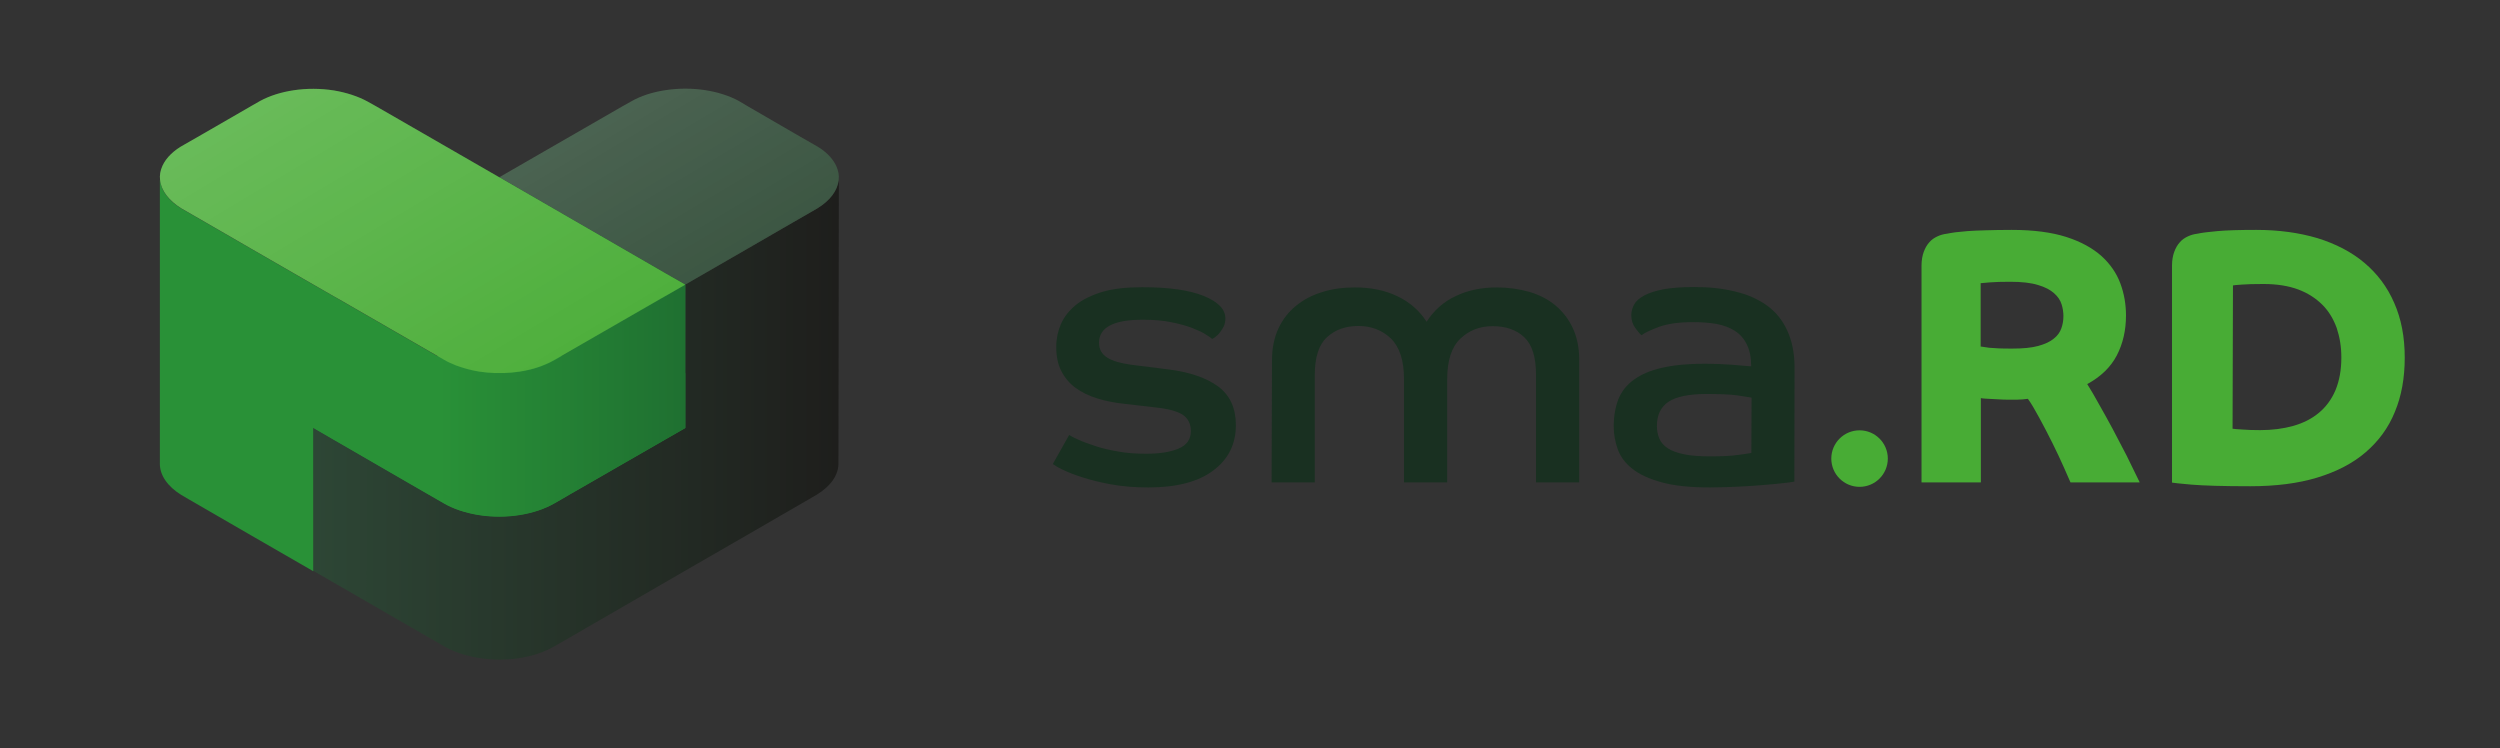 <?xml version="1.0" encoding="utf-8"?>
<!-- Generator: Adobe Illustrator 23.0.4, SVG Export Plug-In . SVG Version: 6.00 Build 0)  -->
<svg version="1.1" id="Vrstva_1" xmlns="http://www.w3.org/2000/svg" xmlns:xlink="http://www.w3.org/1999/xlink" x="0px" y="0px"
     viewBox="0 0 1238.6 370.8" style="enable-background:new 0 0 1238.6 370.8;" xml:space="preserve">
<rect x="0" y="0" width="1238.6" height="370.8" fill="#333333" stroke="none"/>
<style type="text/css">
	.st0{fill:url(#SVGID_1_);}
	.st1{fill:url(#SVGID_2_);}
	.st2{fill:url(#SVGID_3_);}
	.st3{fill:#35503C;}
	.st4{fill:url(#SVGID_4_);}
	.st5{fill:url(#SVGID_5_);}
	.st6{fill:#193021;}
	.st7{fill:#48AC35;}
	.st8{fill:none;}
	.st9{fill:url(#SVGID_6_);}
	.st10{fill:url(#SVGID_7_);}
</style>
<linearGradient id="SVGID_1_" gradientUnits="userSpaceOnUse" x1="242.811" y1="-474.075" x2="209.032" y2="-384.956" gradientTransform="matrix(1 0 0 -1 0 -171.582)">
	<stop  offset="1.400000e-03" style="stop-color:#2D4635"/>
	<stop  offset="1" style="stop-color:#1E1E1C"/>
</linearGradient>
<path class="st0" d="M155.3,282.9L286.7,207l-131.4,5V282.9z"/>
<linearGradient id="SVGID_2_" gradientUnits="userSpaceOnUse" x1="324.246" y1="-548.608" x2="254.549" y2="-364.727" gradientTransform="matrix(1 0 0 -1 0 -171.582)">
	<stop  offset="0" style="stop-color:#1F7031"/>
	<stop  offset="1" style="stop-color:#299137"/>
</linearGradient>
<path class="st1" d="M155.3,212l131.4-75.9l80.9,74.6l-115.7,84.9L155.3,212z"/>
<linearGradient id="SVGID_3_" gradientUnits="userSpaceOnUse" x1="155.206" y1="-122.645" x2="415.606" y2="-122.645" gradientTransform="matrix(1 0 0 1 0 330.661)">
	<stop  offset="1.400000e-03" style="stop-color:#2D4635"/>
	<stop  offset="1" style="stop-color:#1E1E1C"/>
</linearGradient>
<linearGradient id="SVGID_4_" gradientUnits="userSpaceOnUse" x1="248.987" y1="-119.184" x2="382.666" y2="-343.42" gradientTransform="matrix(1 0 0 -1 0 -171.582)">
	<stop  offset="0" style="stop-color:#FFFFFF;stop-opacity:0.2"/>
	<stop  offset="1" style="stop-color:#FFFFFF;stop-opacity:0"/>
</linearGradient>
<linearGradient id="SVGID_5_" gradientUnits="userSpaceOnUse" x1="358.998" y1="-494.467" x2="283.252" y2="-294.628" gradientTransform="matrix(1 0 0 -1 0 -171.582)">
	<stop  offset="0" style="stop-color:#1F2D31"/>
	<stop  offset="1" style="stop-color:#299137"/>
</linearGradient>
<linearGradient id="SVGID_6_" gradientUnits="userSpaceOnUse" x1="79.204" y1="-144.495" x2="339.506" y2="-144.495" gradientTransform="matrix(1 0 0 1 0 330.661)">
		<stop  offset="0.531" style="stop-color:#299137"/>
		<stop  offset="1" style="stop-color:#1F7031"/>
</linearGradient>
<linearGradient id="SVGID_7_" gradientUnits="userSpaceOnUse" x1="145.568" y1="-180.836" x2="279.247" y2="-405.072" gradientTransform="matrix(1 0 0 -1 0 -171.582)">
		<stop  offset="0" style="stop-color:#FFFFFF;stop-opacity:0.2"/>
		<stop  offset="1" style="stop-color:#FFFFFF;stop-opacity:0"/>
</linearGradient>
<path class="st2" d="M415.6,89.2L415.6,89.2c-0.7,5.3-4.4,10.2-10.6,14l0,0l-17,9.8l-17.8,10.3l-10.6,6.1l0,0L339.5,141v71
	l-10.1,5.8l-22.6,13l-21,12.1l-3,1.7l-4.8,2.8l0,0l0,0l0,0l-3.5,2c-9.4,5.4-23.5,7.8-37.3,5.7c-6.8-1.1-12.7-3.1-17.3-5.8l-16.3-9.4
	l-48.4-28v70.9l48.5,28l16.3,9.4c4.7,2.7,10.5,4.7,17.3,5.8c3.5,0.5,6.9,0.8,10.3,0.8c10.2,0,19.9-2.4,26.9-6.5l11.3-6.5l53.6-31
	l0,0l30.7-17.7l17.8-10.3l12.8-7.4l4.1-2.4l0,0c6.8-4.2,10.7-9.7,10.6-15.6c0-0.1,0-0.2,0-0.3l0,0L415.6,89.2L415.6,89.2z"/>
<g>
	<path class="st3" d="M414.3,82.2c-1.9-4.1-5.7-7.7-10.7-10.4l0,0l-9.6-5.5l-23.8-13.8L366,50l0,0c-9.4-5.1-23.1-7.4-36.5-5.3
		c-6.5,1-12.2,2.9-16.7,5.5l0,0l-4.3,2.4l-61.1,35.2l0,0l82,47.4l10.1,5.8l0,0l30.7-17.7L388,113l17-9.8l0,0
		c6.2-3.8,9.9-8.7,10.5-14C415.8,86.9,415.4,84.6,414.3,82.2z"/>
</g>

<path class="st4" d="M414.3,82.2c-1.9-4.1-5.7-7.7-10.7-10.4l0,0l-9.6-5.5l-23.8-13.8L366,50l0,0c-9.4-5.1-23.1-7.4-36.5-5.3
	c-6.5,1-12.2,2.9-16.7,5.5l0,0l-4.3,2.4l-61.1,35.2l0,0l82,47.4l10.1,5.8l0,0l30.7-17.7L388,113l17-9.8l0,0c6.2-3.8,9.9-8.7,10.5-14
	C415.8,86.9,415.4,84.6,414.3,82.2z"/>

<polygon class="st5" points="247.4,158.8 339.5,212 339.5,141.1 247.4,87.9 "/>
<g>
	<path class="st6" d="M529.7,215.5c0.9,0.6,2.4,1.4,4.7,2.4c2.2,1,5,2,8.3,3.1s7.1,2,11.3,2.7c4.2,0.8,8.9,1.1,13.9,1.1
		c6.5,0,11.8-0.8,15.9-2.5c4.1-1.7,6.2-4.6,6.2-8.7c0-3.5-1.3-6.2-3.9-8c-2.6-1.8-7.3-3.1-14.1-3.8l-14.6-1.7
		c-5-0.5-9.6-1.4-13.8-2.7s-7.8-3.1-10.8-5.3s-5.3-5-7-8.3s-2.5-7.3-2.5-11.9c0-4,0.8-7.8,2.3-11.3c1.6-3.6,4-6.7,7.4-9.5
		c3.4-2.7,7.8-4.9,13.2-6.5c5.4-1.6,12-2.3,19.8-2.3c13,0,23.1,1.4,30.3,4.3c7.2,2.9,10.8,6.6,10.8,11.2c0,1.5-0.3,2.8-0.8,3.9
		c-0.6,1.1-1.2,2.1-1.9,3c-0.7,0.9-1.4,1.6-2.2,2.2c-0.7,0.6-1.3,0.9-1.7,1c-0.5-0.5-1.6-1.3-3.3-2.3c-1.7-1.1-4-2.1-6.8-3.2
		c-2.9-1.1-6.3-2-10.3-2.8s-8.6-1.2-13.9-1.2c-14.5,0-21.7,3.8-21.7,11.4c0,3.3,1.4,5.7,4.1,7.4s6.7,2.8,11.8,3.5l19.1,2.4
		c10.4,1.4,18.4,4.2,24.2,8.5c5.7,4.3,8.6,10.7,8.6,19c0,9.4-3.7,16.9-11.2,22.5c-7.4,5.6-18.2,8.4-32.1,8.4
		c-6.7,0-12.9-0.5-18.4-1.5s-10.3-2.2-14.3-3.5c-4.1-1.3-7.3-2.6-9.8-3.8s-4.1-2.2-4.9-2.8L529.7,215.5z"/>
	<path class="st6" d="M630.2,178.4c0-6,1.1-11.2,3.2-15.7c2.1-4.5,5-8.2,8.7-11.2s8-5.3,13-6.8c5-1.6,10.4-2.3,16.3-2.3
		c7.7,0,14.7,1.4,20.8,4.3c6.1,2.9,11,7.1,14.6,12.7c3.6-5.6,8.4-9.9,14.4-12.7c6-2.9,12.8-4.3,20.4-4.3c5.7,0,11.1,0.8,16.1,2.2
		c5,1.5,9.3,3.7,12.9,6.7c3.6,3,6.5,6.7,8.6,11.2s3.2,9.7,3.2,15.7V239H761v-53.4c0-8.6-1.9-14.8-5.8-18.5
		c-3.9-3.7-9.1-5.5-15.7-5.5c-6.4,0-11.7,2.1-16,6.2c-4.3,4.1-6.5,10.8-6.5,20.1V239h-21.4v-51.2c0-9.2-2.2-15.9-6.5-20.1
		c-4.3-4.1-9.7-6.2-16-6.2c-6.5,0-11.7,1.9-15.7,5.6s-6,9.9-6,18.6V239H630L630.2,178.4L630.2,178.4L630.2,178.4z"/>
	<path class="st6" d="M889,238.6c-1.3,0.3-3.2,0.5-5.9,0.8s-5.8,0.6-9.5,0.9c-3.6,0.3-7.7,0.6-12.2,0.8s-9.2,0.4-14.1,0.4
		c-9.7,0-17.7-0.8-23.9-2.5s-11.1-3.9-14.6-6.7c-3.6-2.8-6-6.1-7.3-9.7c-1.3-3.7-2-7.5-2-11.3c0-5.1,0.8-9.6,2.3-13.5
		c1.6-3.9,4.1-7.1,7.7-9.7c3.6-2.6,8.2-4.6,14-5.9c5.7-1.3,12.7-2,21-2c4.7,0,9.2,0.2,13.5,0.5c4.2,0.3,7.4,0.6,9.6,0.8
		c0-4.4-0.7-8-2.2-10.9c-1.4-2.9-3.4-5.1-5.9-6.7c-2.5-1.6-5.5-2.7-9-3.4c-3.5-0.6-7.4-0.9-11.6-0.9c-7.1,0-12.8,0.8-17.1,2.4
		c-4.3,1.6-7.2,3-8.5,4.1c-0.8-0.6-1.8-1.8-3.1-3.6c-1.3-1.7-2-3.9-2-6.4c0-1.7,0.5-3.5,1.4-5.2s2.6-3.2,5-4.5s5.6-2.3,9.6-3.1
		c4-0.7,9.1-1.1,15.2-1.1c7.4,0,14.1,0.7,20.1,2.2c6.1,1.4,11.3,3.7,15.7,6.8s7.8,7.2,10.2,12.4c2.4,5.1,3.7,11.3,3.7,18.6
		L889,238.6L889,238.6L889,238.6z M867.8,197c-1.3-0.2-3.6-0.6-7-1.1s-8.6-0.7-15.5-0.7c-8.5,0-14.7,1.3-18.6,3.8
		c-3.9,2.6-5.8,6.6-5.8,12.1c0,2.2,0.4,4.3,1.2,6.2s2.2,3.5,4.2,4.8s4.7,2.3,8.2,3c3.4,0.7,7.7,1,12.8,1c5.7,0,10.3-0.2,13.7-0.7
		c3.4-0.4,5.6-0.8,6.7-1L867.8,197L867.8,197z"/>
	<path class="st7" d="M952,131.6c0-2.6,0.4-4.9,1.1-6.8c0.7-1.9,1.6-3.5,2.8-4.8c1.1-1.3,2.5-2.2,4-2.9c1.5-0.7,3-1.1,4.6-1.3
		c1.2-0.2,2.6-0.5,4.2-0.7c1.6-0.2,3.7-0.4,6.1-0.6c2.5-0.2,5.5-0.3,9-0.4s7.8-0.2,12.9-0.2c10.8,0,19.8,1.2,27,3.5
		c7.2,2.3,13,5.5,17.4,9.4c4.4,4,7.5,8.5,9.4,13.6c1.9,5.1,2.8,10.4,2.8,15.9c0,7.3-1.5,13.9-4.5,19.7s-7.9,10.6-14.7,14.3
		c1.8,2.9,3.8,6.2,5.9,10.1c2.2,3.8,4.4,7.9,6.7,12.1c2.3,4.3,4.6,8.7,6.9,13.2c2.3,4.6,4.4,9,6.5,13.3h-34.3
		c-0.6-1.3-1.7-3.8-3.3-7.5c-1.6-3.7-3.5-7.6-5.6-11.9c-2.1-4.3-4.3-8.4-6.5-12.5s-4.1-7.3-5.7-9.5c-1.7,0.2-3.4,0.4-5.1,0.4
		c-1.7,0-3.6,0-5.5,0c-0.7,0-1.7,0-3-0.1s-2.5-0.1-3.9-0.2c-1.3-0.1-2.5-0.1-3.6-0.2c-1.1-0.1-1.8-0.1-2.2-0.3V239H952V131.6
		L952,131.6z M981.3,171.7c0.4,0,0.9,0.1,1.5,0.2c0.7,0.1,1.6,0.2,2.8,0.4c1.2,0.1,2.7,0.2,4.6,0.3c1.9,0.1,4.2,0.1,6.9,0.1
		c5.2,0,9.4-0.4,12.7-1.3s5.9-2.1,7.7-3.6c1.9-1.5,3.1-3.2,3.8-5.2s1-4,1-6c0-1.9-0.3-3.9-0.9-5.8c-0.6-2-1.8-3.8-3.7-5.5
		s-4.5-3.1-8-4.1c-3.5-1.1-8.1-1.6-13.8-1.6c-4.2,0-7.5,0.1-10,0.3s-4,0.3-4.6,0.4V171.7L981.3,171.7z"/>
	<path class="st7" d="M1076.1,131.6c0-2.6,0.4-4.9,1.1-6.8s1.6-3.5,2.8-4.8c1.1-1.3,2.5-2.2,4-2.9c1.5-0.7,3-1.1,4.6-1.3
		c2.3-0.5,5.6-0.9,10-1.3s10.8-0.6,19.3-0.6c11.1,0,21.2,1.4,30.3,4.1c9,2.8,16.8,6.8,23.2,12.2c6.4,5.4,11.4,12,14.8,19.9
		c3.5,7.9,5.2,16.9,5.2,27.1c0,10.1-1.6,19-4.9,26.9c-3.2,7.9-8.1,14.5-14.5,20s-14.4,9.6-23.9,12.5s-20.6,4.3-33.2,4.3
		c-13.5,0-23.3-0.3-29.2-0.8s-9.1-0.9-9.6-1L1076.1,131.6L1076.1,131.6z M1106.1,212.4c0.7,0.1,2.3,0.3,4.8,0.4
		c2.5,0.2,5.4,0.3,8.9,0.3c6,0,11.4-0.7,16.4-2.1c4.9-1.4,9.1-3.5,12.7-6.5c3.5-2.9,6.3-6.7,8.2-11.2c1.9-4.6,2.9-9.9,2.9-16.2
		c0-5.3-0.8-10.1-2.3-14.6c-1.6-4.4-3.9-8.3-7.1-11.5s-7.2-5.8-12-7.6c-4.9-1.8-10.6-2.7-17.2-2.7c-4.7,0-8.3,0.1-10.8,0.3
		c-2.5,0.2-4,0.3-4.3,0.4L1106.1,212.4L1106.1,212.4L1106.1,212.4z"/>
</g>
<g>
	<path class="st8" d="M218.2,247.4L218.2,247.4L218.2,247.4z"/>
	
		
	<path class="st9" d="M329.5,146.9L286,172l-1.7,1l-9.4,5.4l0,0l-0.2,0.1c-6.6,3.8-15.4,6.1-24.9,6.4c-0.1,0-0.2,0-0.3,0
		c-0.7,0-1.3,0-2,0s-1.3,0-2,0c-0.1,0-0.2,0-0.3,0c-9.4-0.3-18.3-2.6-24.9-6.4l-0.2-0.1l0,0l-16.3-9.4l-36.6-21.1l-11.9-6.8
		l-30.7-17.7l-17.8-10.3l-17-9.8l0,0c-6.2-3.8-9.9-8.7-10.5-14h-0.1v140l0,0c0,0.1,0,0.2,0,0.3c-0.1,5.8,3.8,11.4,10.6,15.6l0,0
		l4.1,2.4l12.8,7.4l17.8,10.3l30.7,17.7v-71l48.4,28l16.3,9.4c4.7,2.7,10.5,4.7,17.3,5.8c13.8,2.2,27.8-0.3,37.3-5.7l3.5-2l0,0
		l4.8-2.8l24-13.8l22.6-13l10.1-5.8v-71L329.5,146.9z"/>
	<path class="st7" d="M329.5,135.3l-82-47.4l-61.1-35.2l-4.3-2.4l0,0c-4.6-2.5-10.2-4.4-16.7-5.5c-13.5-2.1-27.1,0.1-36.5,5.2l0,0
		l-4.2,2.4l-23.9,13.8l-9.6,5.5l0,0c-5,2.7-8.8,6.3-10.7,10.4c-1.1,2.4-1.5,4.8-1.2,7.1c0.6,5.3,4.4,10.2,10.5,14l0,0l17,9.8
		l17.8,10.3l30.7,17.7l10.1,5.8l1.8,1l41.8,24.1l11.1,6.4c1.7,1,3.7,1.9,5.7,2.7c3.5,1.3,7.4,2.4,11.6,3.1c2.6,0.4,5.2,0.6,7.7,0.7
		c0.1,0,0.2,0,0.3,0c0.7,0,1.3,0,2,0s1.3,0,2,0c0.1,0,0.2,0,0.3,0c2.6-0.1,5.1-0.3,7.7-0.7c3.4-0.5,6.6-1.3,9.5-2.3
		c0.7-0.2,1.4-0.5,2.1-0.8c2.1-0.8,4-1.7,5.7-2.7l11.1-6.4l41.8-24.1l1.8-1l10.1-5.8L329.5,135.3z"/>
	
		
	<path class="st10" d="M329.5,135.3l-82-47.4l-61.1-35.2l-4.3-2.4l0,0c-4.6-2.5-10.2-4.4-16.7-5.5c-13.5-2.1-27.1,0.1-36.5,5.2l0,0
		l-4.2,2.4l-23.9,13.8l-9.6,5.5l0,0c-5,2.7-8.8,6.3-10.7,10.4c-1.1,2.4-1.5,4.8-1.2,7.1c0.6,5.3,4.4,10.2,10.5,14l0,0l17,9.8
		l17.8,10.3l30.7,17.7l10.1,5.8l1.8,1l41.8,24.1l11.1,6.4c1.7,1,3.7,1.9,5.7,2.7c3.5,1.3,7.4,2.4,11.6,3.1c2.6,0.4,5.2,0.6,7.7,0.7
		c0.1,0,0.2,0,0.3,0c0.7,0,1.3,0,2,0s1.3,0,2,0c0.1,0,0.2,0,0.3,0c2.6-0.1,5.1-0.3,7.7-0.7c3.4-0.5,6.6-1.3,9.5-2.3
		c0.7-0.2,1.4-0.5,2.1-0.8c2.1-0.8,4-1.7,5.7-2.7l11.1-6.4l41.8-24.1l1.8-1l10.1-5.8L329.5,135.3z"/>
</g>
<circle class="st7" cx="921.3" cy="227.2" r="14"/>
</svg>
